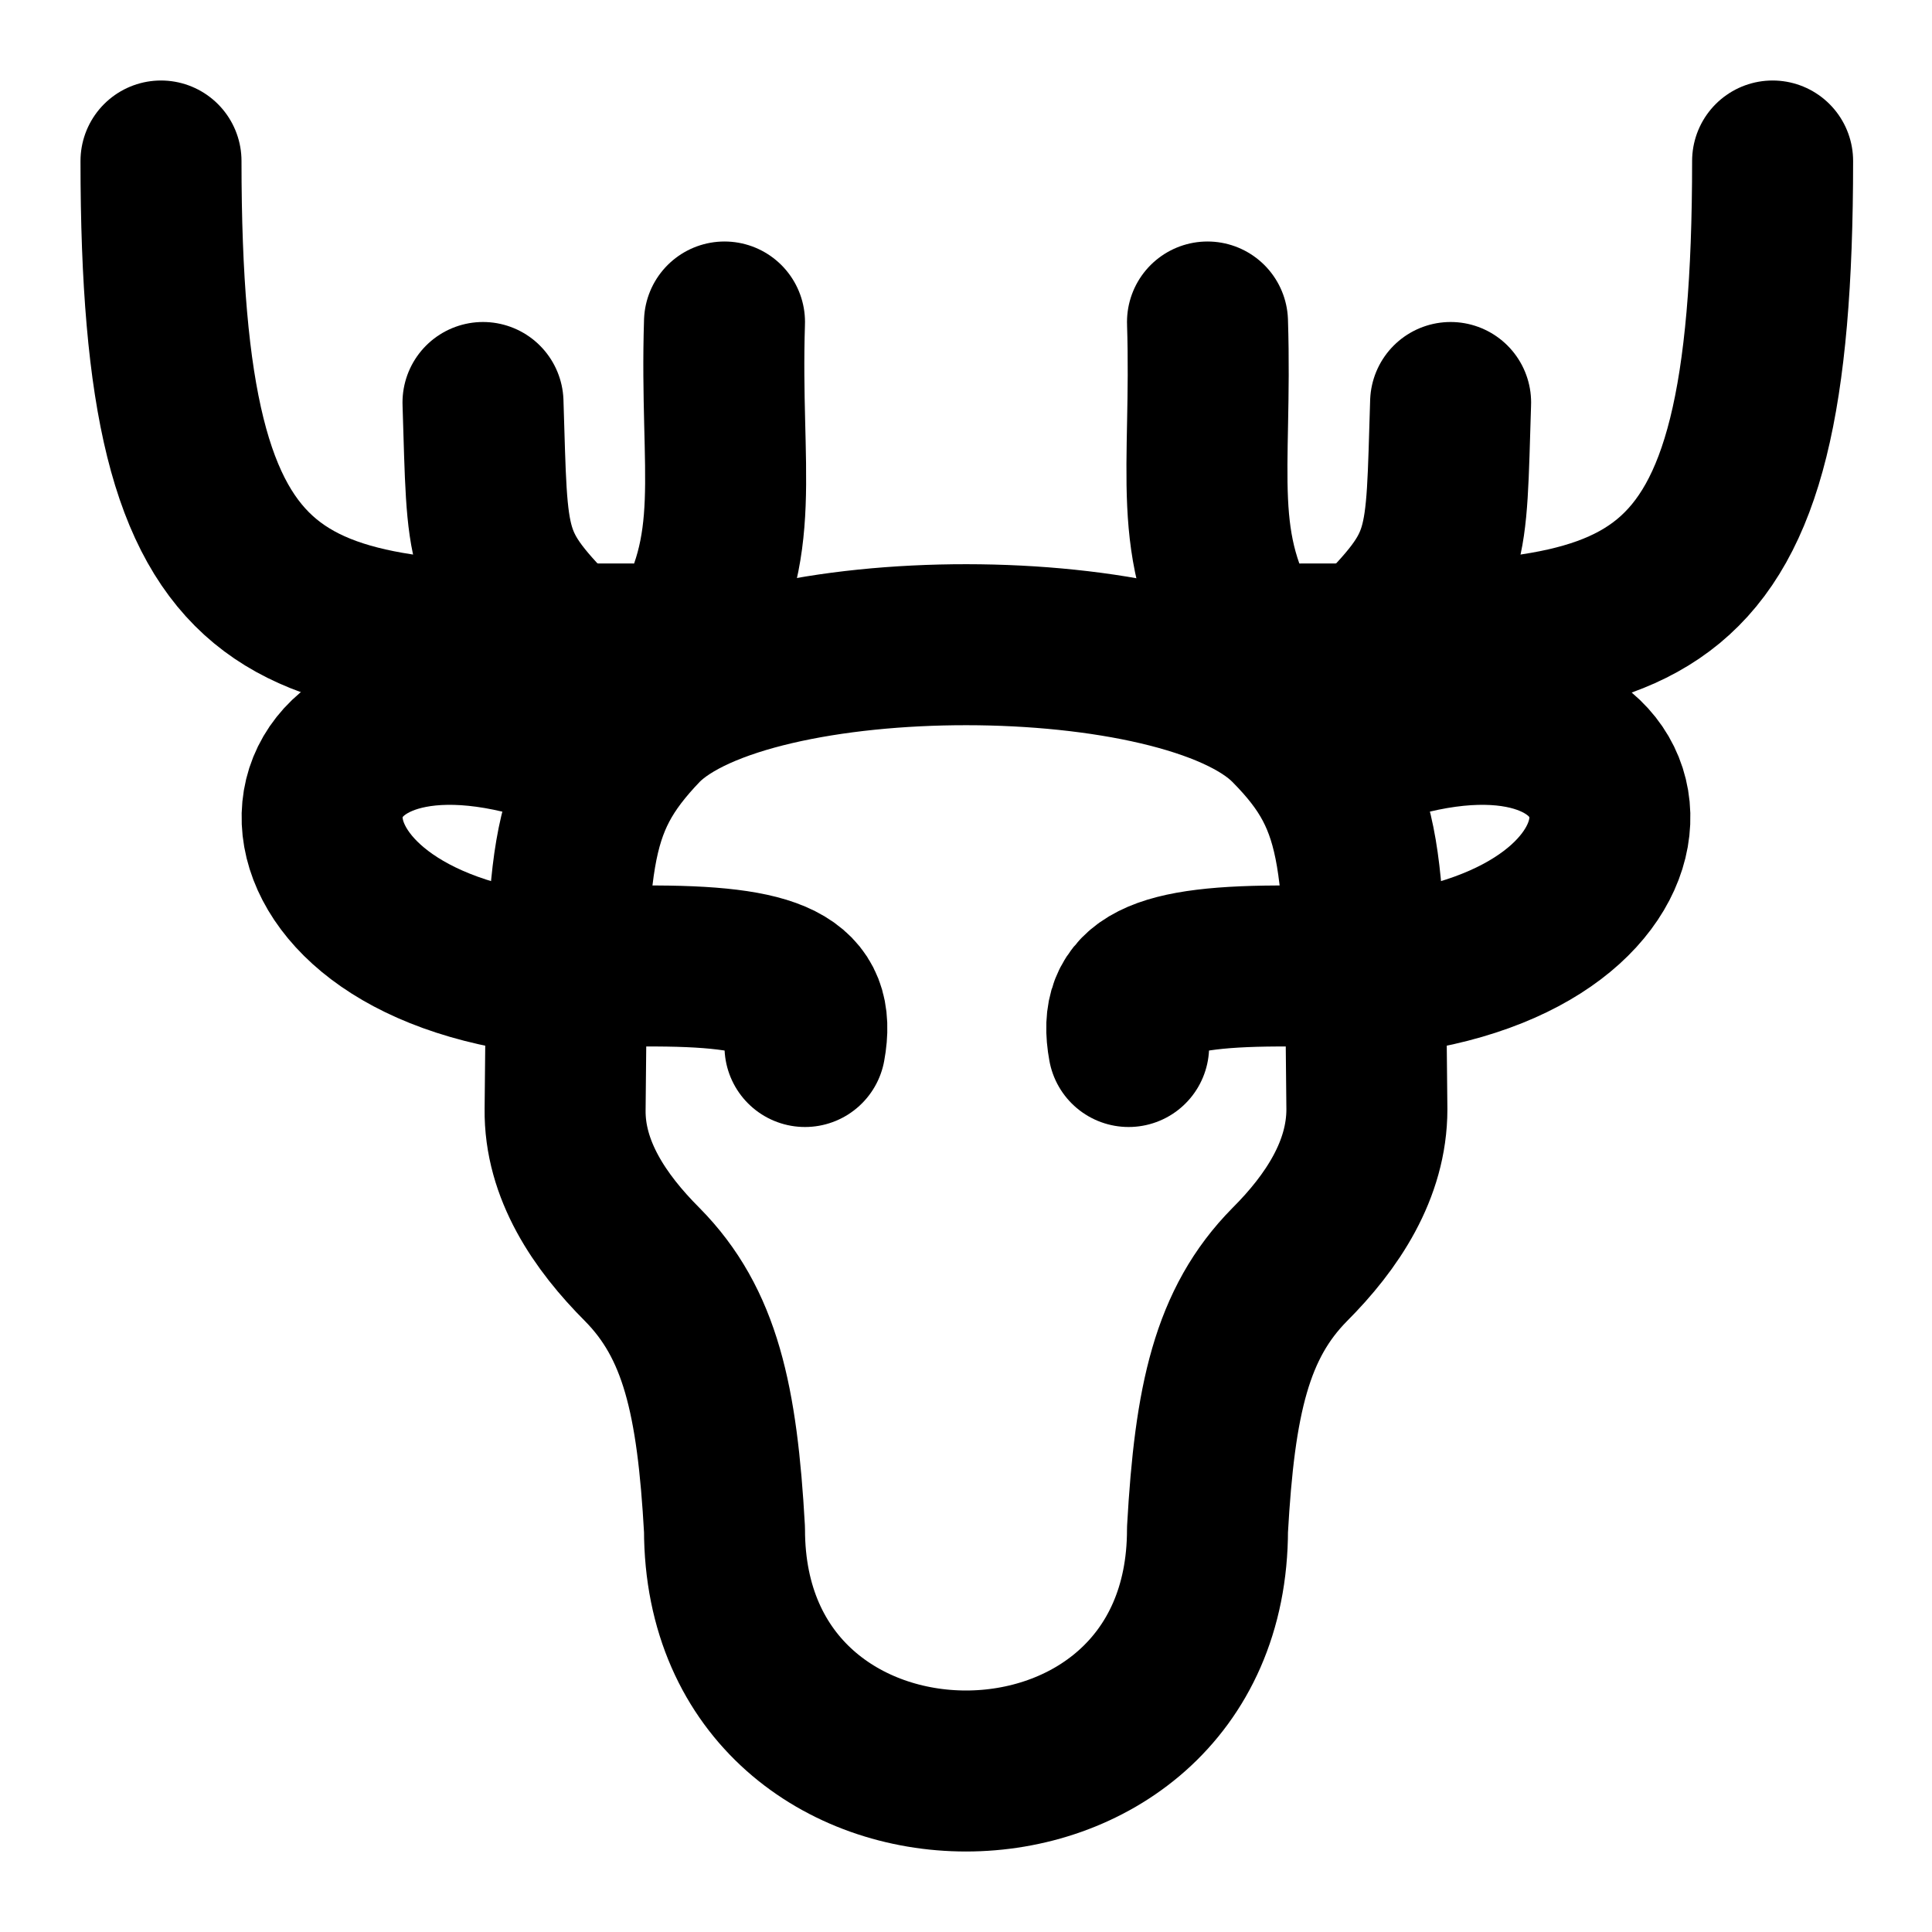 <svg
  xmlns="http://www.w3.org/2000/svg"
  width="24"
  height="24"
  viewBox="0 0 24 24"
  fill="none"
  stroke="currentColor"
  stroke-width="2"
  stroke-linecap="round"
  stroke-linejoin="round"
>
  <path d="M15 19c0 4-6 4-6 0-.09-1.61-.3-2.56-1.02-3.29-.53-.53-.97-1.18-.96-1.93.03-3.1 0-3.77.96-4.77 1.33-1.34 6.73-1.33 8.04 0 .96.97.93 1.67.96 4.77 0 .75-.43 1.4-.96 1.93-.72.73-.93 1.68-1.02 3.29" />
  <path d="M15.52 8c-.75-1.23-.46-2.12-.52-4" />
  <path d="M16.02 12c-1.66-.01-2.14.24-2 1" />
  <path d="M17.02 8c1-1 .94-1.12 1-3" />
  <path d="M17.37 9.15c3.25-.88 3.7 2.32.14 2.91" />
  <path d="M2 2c0 5.92 1.5 6 5.86 6" />
  <path d="M22.02 2c0 5.92-1.5 6-5.86 6" />
  <path d="M6.63 9.15c-3.25-.88-3.7 2.32-.14 2.91" />
  <path d="M7 8c-1-1-.94-1.12-1-3" />
  <path d="M8 12c1.66-.01 2.14.24 2 1" />
  <path d="M8.5 8c.75-1.23.44-2.12.5-4" />
</svg>